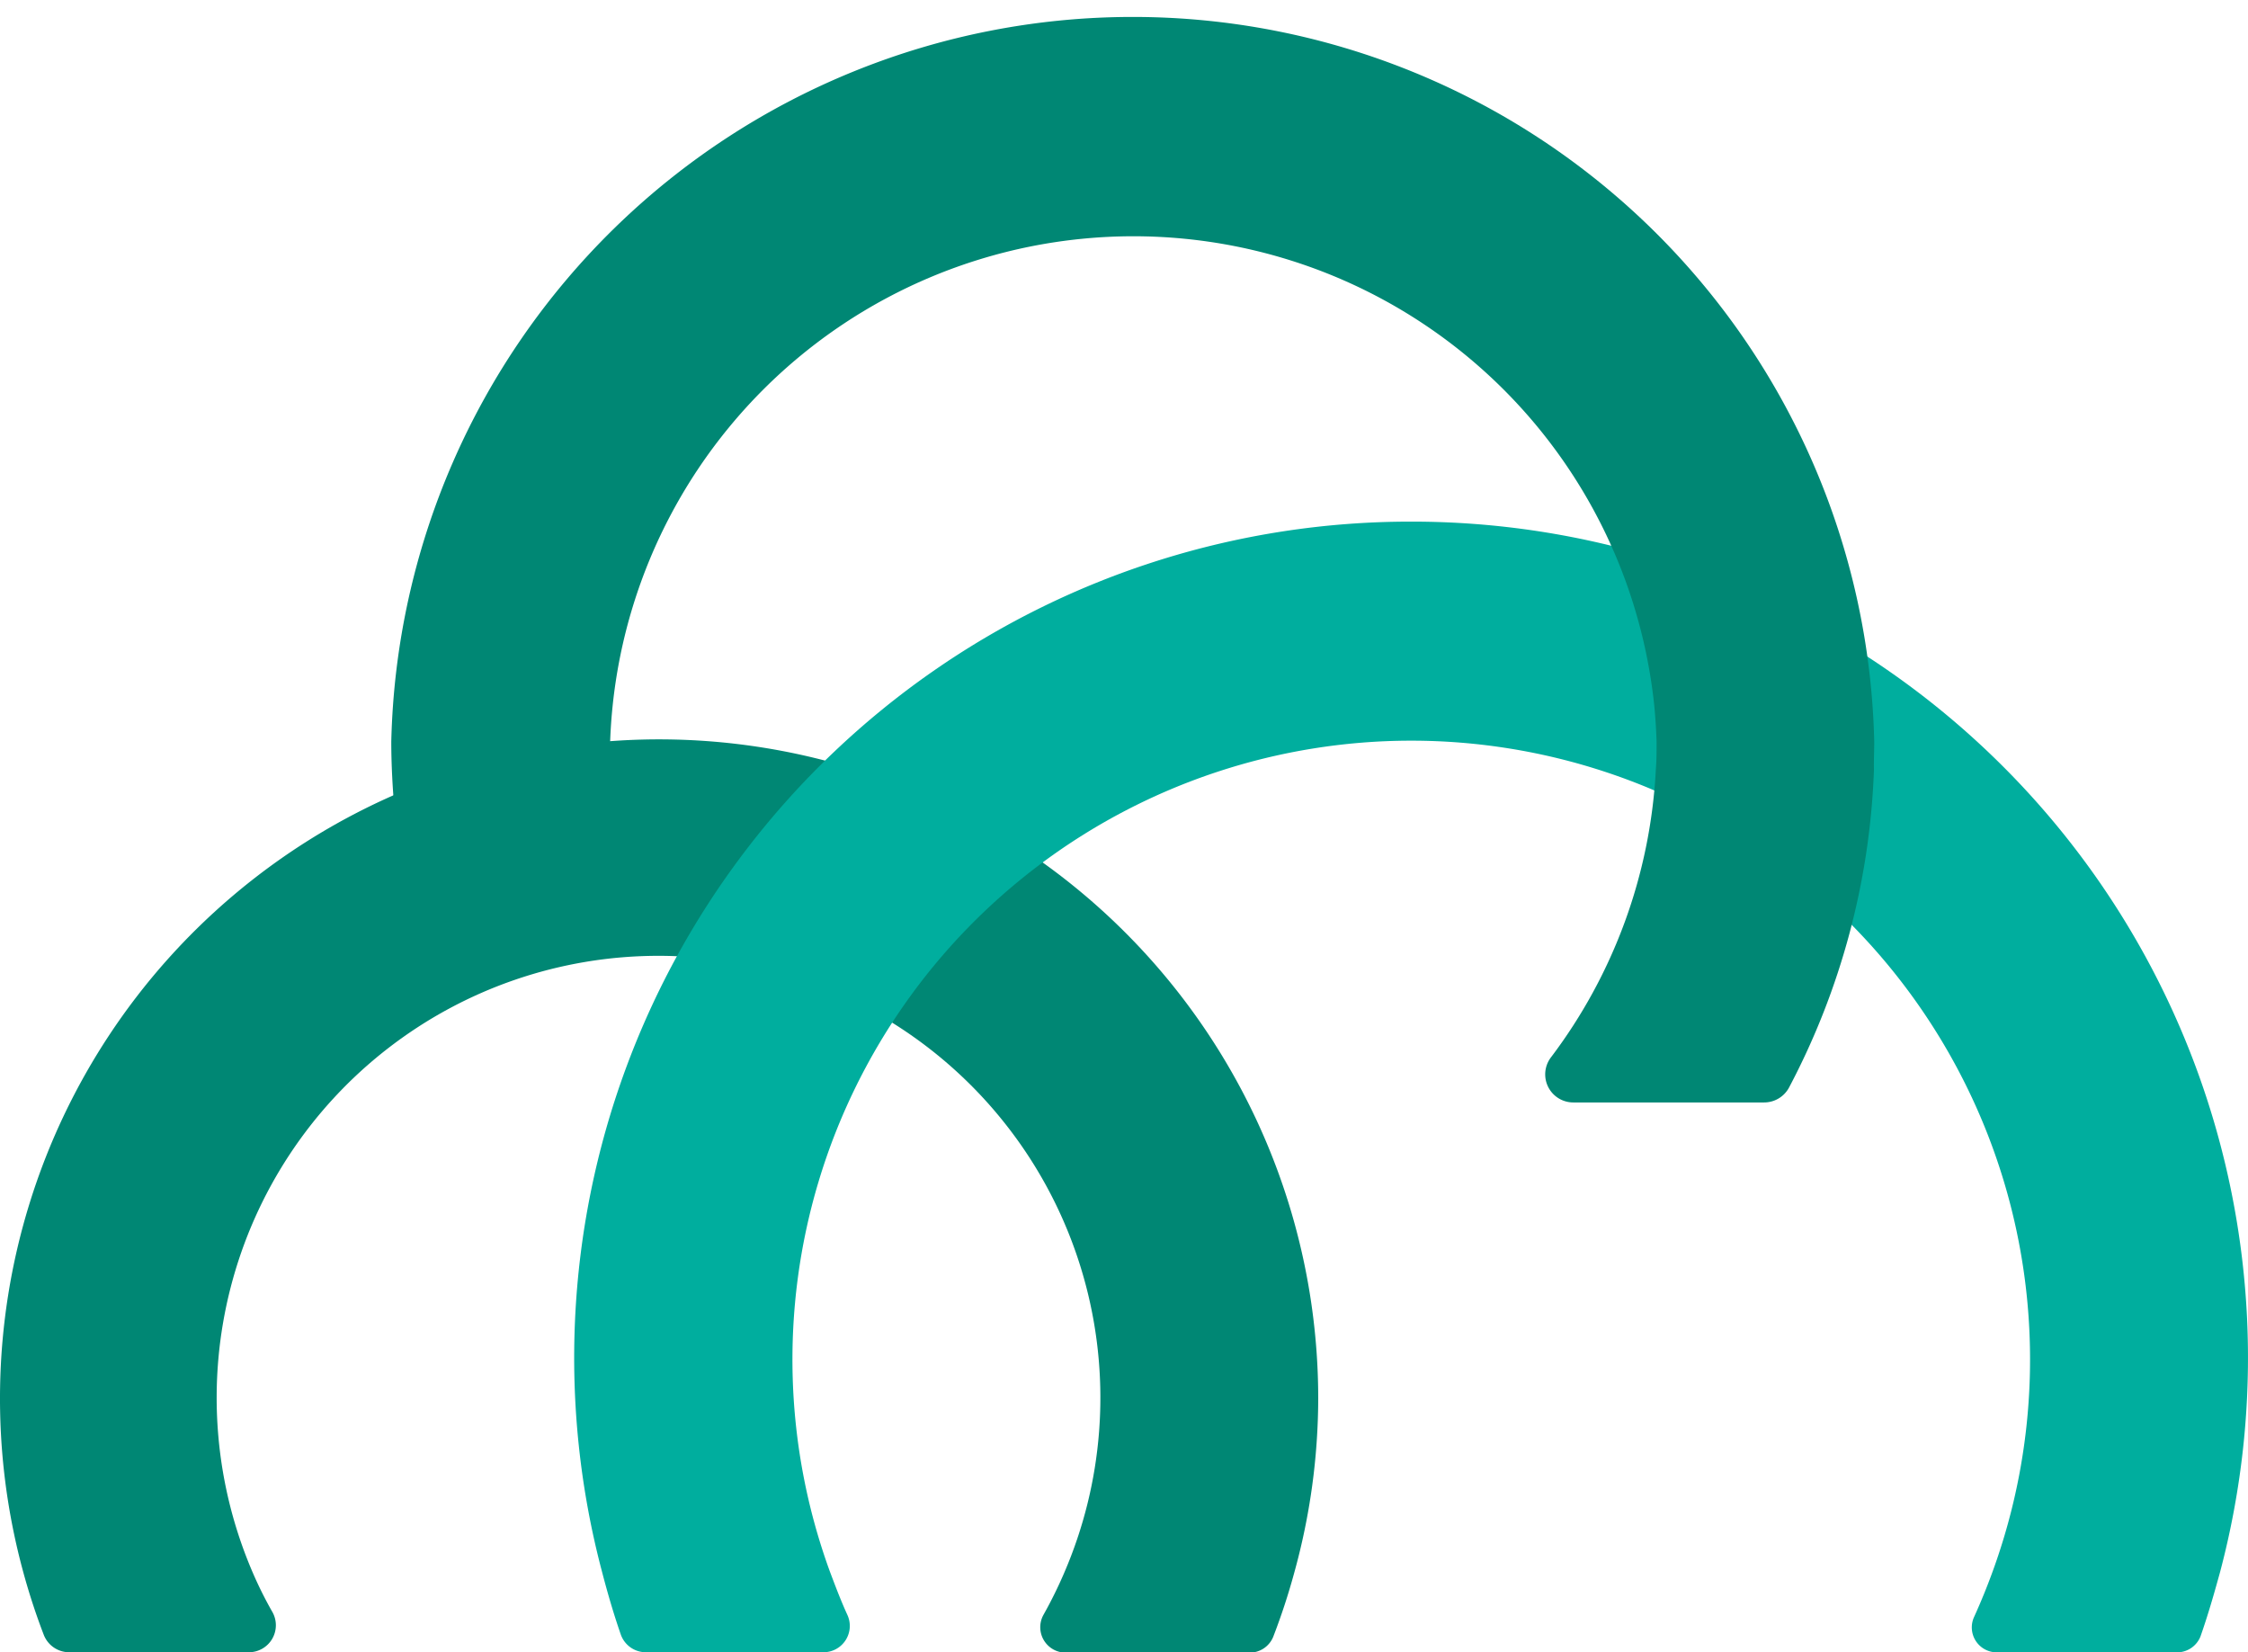 <svg xmlns="http://www.w3.org/2000/svg" viewBox="0 0 229.81 168.89"><defs><style>.cls-1{fill:#008774;}.cls-2{fill:#00ae9e;}</style></defs><title>pcf</title><g id="Layer_2" data-name="Layer 2"><g id="Layer_1-2" data-name="Layer 1"><path class="cls-1" d="M134.76,142.93A67.38,67.38,0,1,0,2.4,160.78h0a66.86,66.86,0,0,0,2.09,6.37,2.79,2.79,0,0,0,2.6,1.74H25.42a2.76,2.76,0,0,0,2.44-4.09,40.34,40.34,0,0,1-2-4h0a45.17,45.17,0,1,1,82.92,0h0a45.06,45.06,0,0,1-2.11,4.27,2.6,2.6,0,0,0,2.29,3.86h18.76a2.6,2.6,0,0,0,2.44-1.62,66.8,66.8,0,0,0,2.13-6.48h0A67.11,67.11,0,0,0,134.76,142.93Z"/><path class="cls-2" d="M144.25,53.32A85.47,85.47,0,0,0,61.53,160.61h0c.57,2.19,1.2,4.36,1.94,6.49A2.71,2.71,0,0,0,66,168.89H84.19a2.69,2.69,0,0,0,2.44-3.81c-.67-1.46-1.25-3-1.8-4.46h0a63.26,63.26,0,1,1,118.88,0h0q-.86,2.37-1.9,4.66a2.55,2.55,0,0,0,2.32,3.62h18.38a2.58,2.58,0,0,0,2.44-1.62c.76-2.16,1.39-4.35,2-6.57h0A85.47,85.47,0,0,0,144.25,53.32Z"/><path class="cls-1" d="M191.6,75.81A75.82,75.82,0,0,0,40,75.81c0,2.34.13,4.64.32,6.91H62.58A53.53,53.53,0,0,1,169.1,72q.19,1.91.25,3.83c0,1,0,1.94-.08,2.9h0a53.28,53.28,0,0,1-10.71,29.34,2.87,2.87,0,0,0,2.3,4.62h19.47a2.89,2.89,0,0,0,2.56-1.52,75.28,75.28,0,0,0,8.68-32.45h0C191.55,77.75,191.6,76.78,191.6,75.81Z"/></g></g></svg>